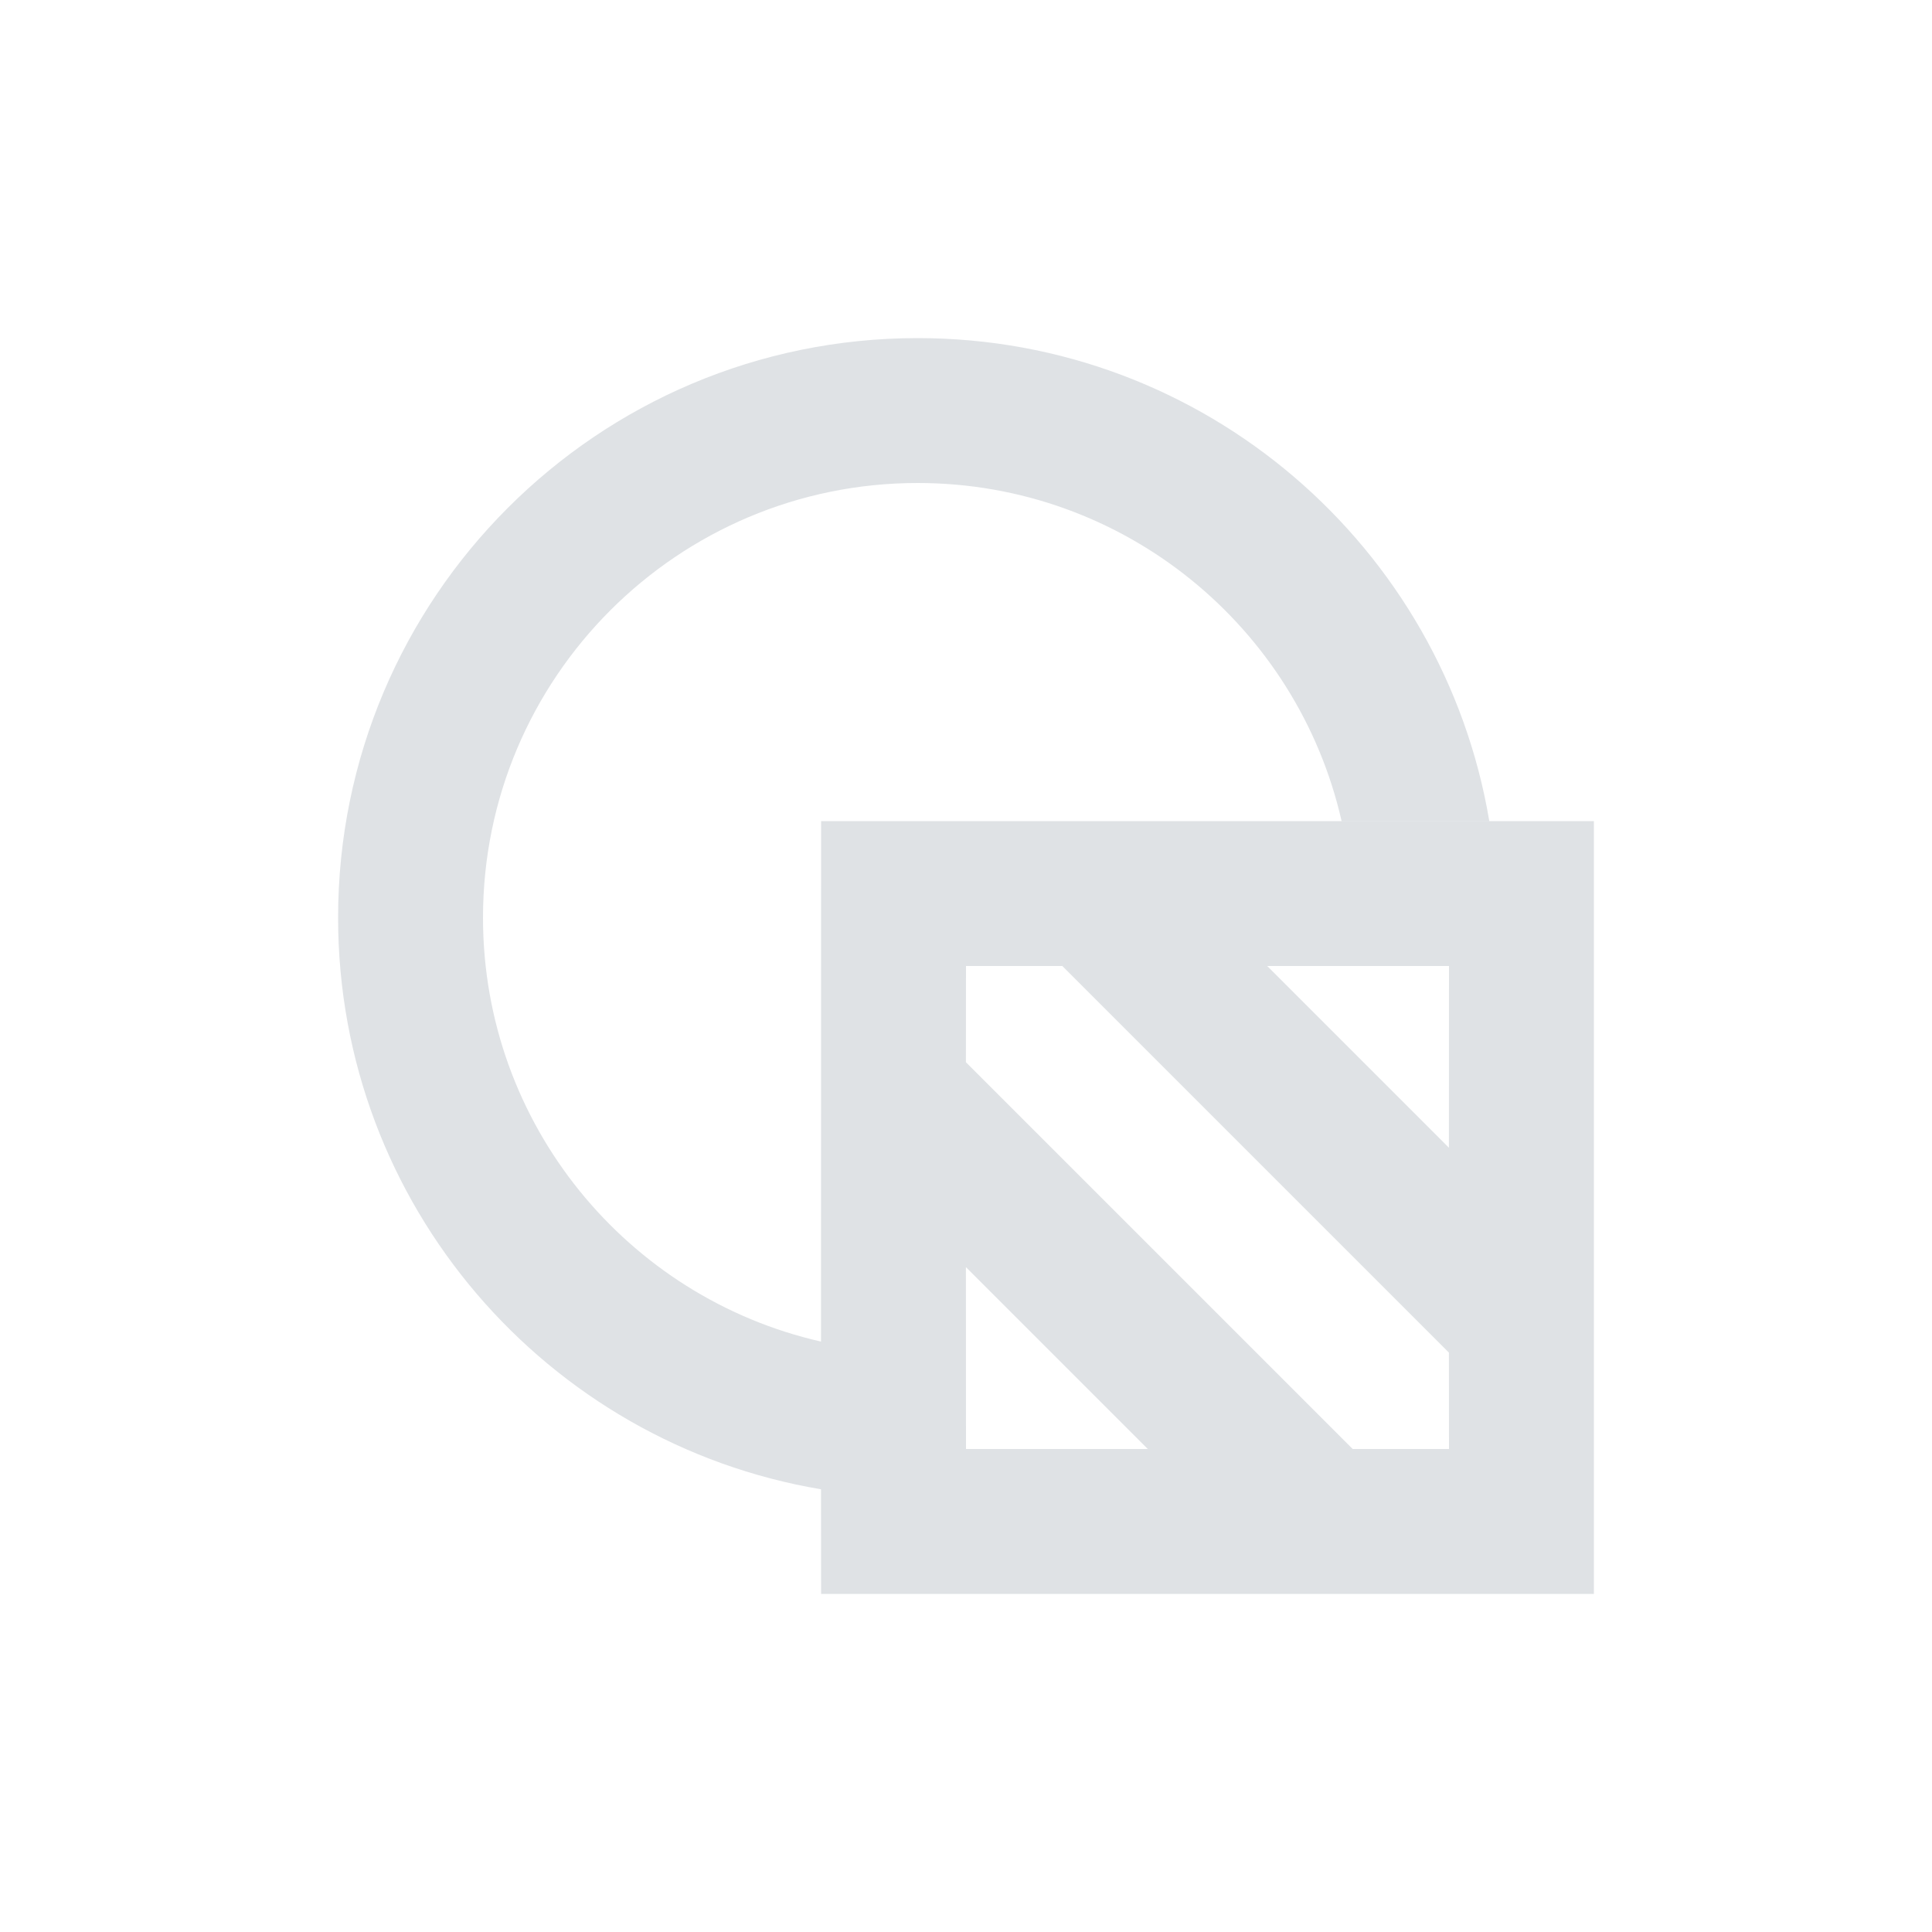 <?xml version="1.0" encoding="UTF-8"?>
<svg width="20px" height="20px" viewBox="0 0 20 20" version="1.1" xmlns="http://www.w3.org/2000/svg" xmlns:xlink="http://www.w3.org/1999/xlink">
    <title>viewToolbar_smoothshading_light</title>
    <g id="Symbol" stroke="none" stroke-width="1" fill="none" fill-rule="evenodd">
        <g id="ic/viewToolbar/smoothshading/light" fill="#DFE2E5" fill-rule="nonzero">
            <path d="M9.5,3.5 C12.473,3.5 14.94,5.662 15.417,8.499 L13.888,8.499 C13.433,6.496 11.641,5 9.5,5 C7.015,5 5,7.015 5,9.5 C5,11.641 6.496,13.433 8.499,13.888 L8.5,8.5 L16.5,8.5 L16.5,16.5 L8.5,16.5 L8.499,15.417 C5.662,14.94 3.5,12.473 3.5,9.5 C3.5,6.186 6.186,3.5 9.5,3.5 Z M9.999,13.117 L10,15 L11.882,15 L9.999,13.117 Z M10.997,10 L10,10 L9.999,10.996 L14.003,15 L15,15 L14.999,14.002 L10.997,10 Z M15,10 L13.118,10 L14.999,11.881 L15,10 Z" id="Combined-Shape"></path>
        </g>
    </g>
</svg>
